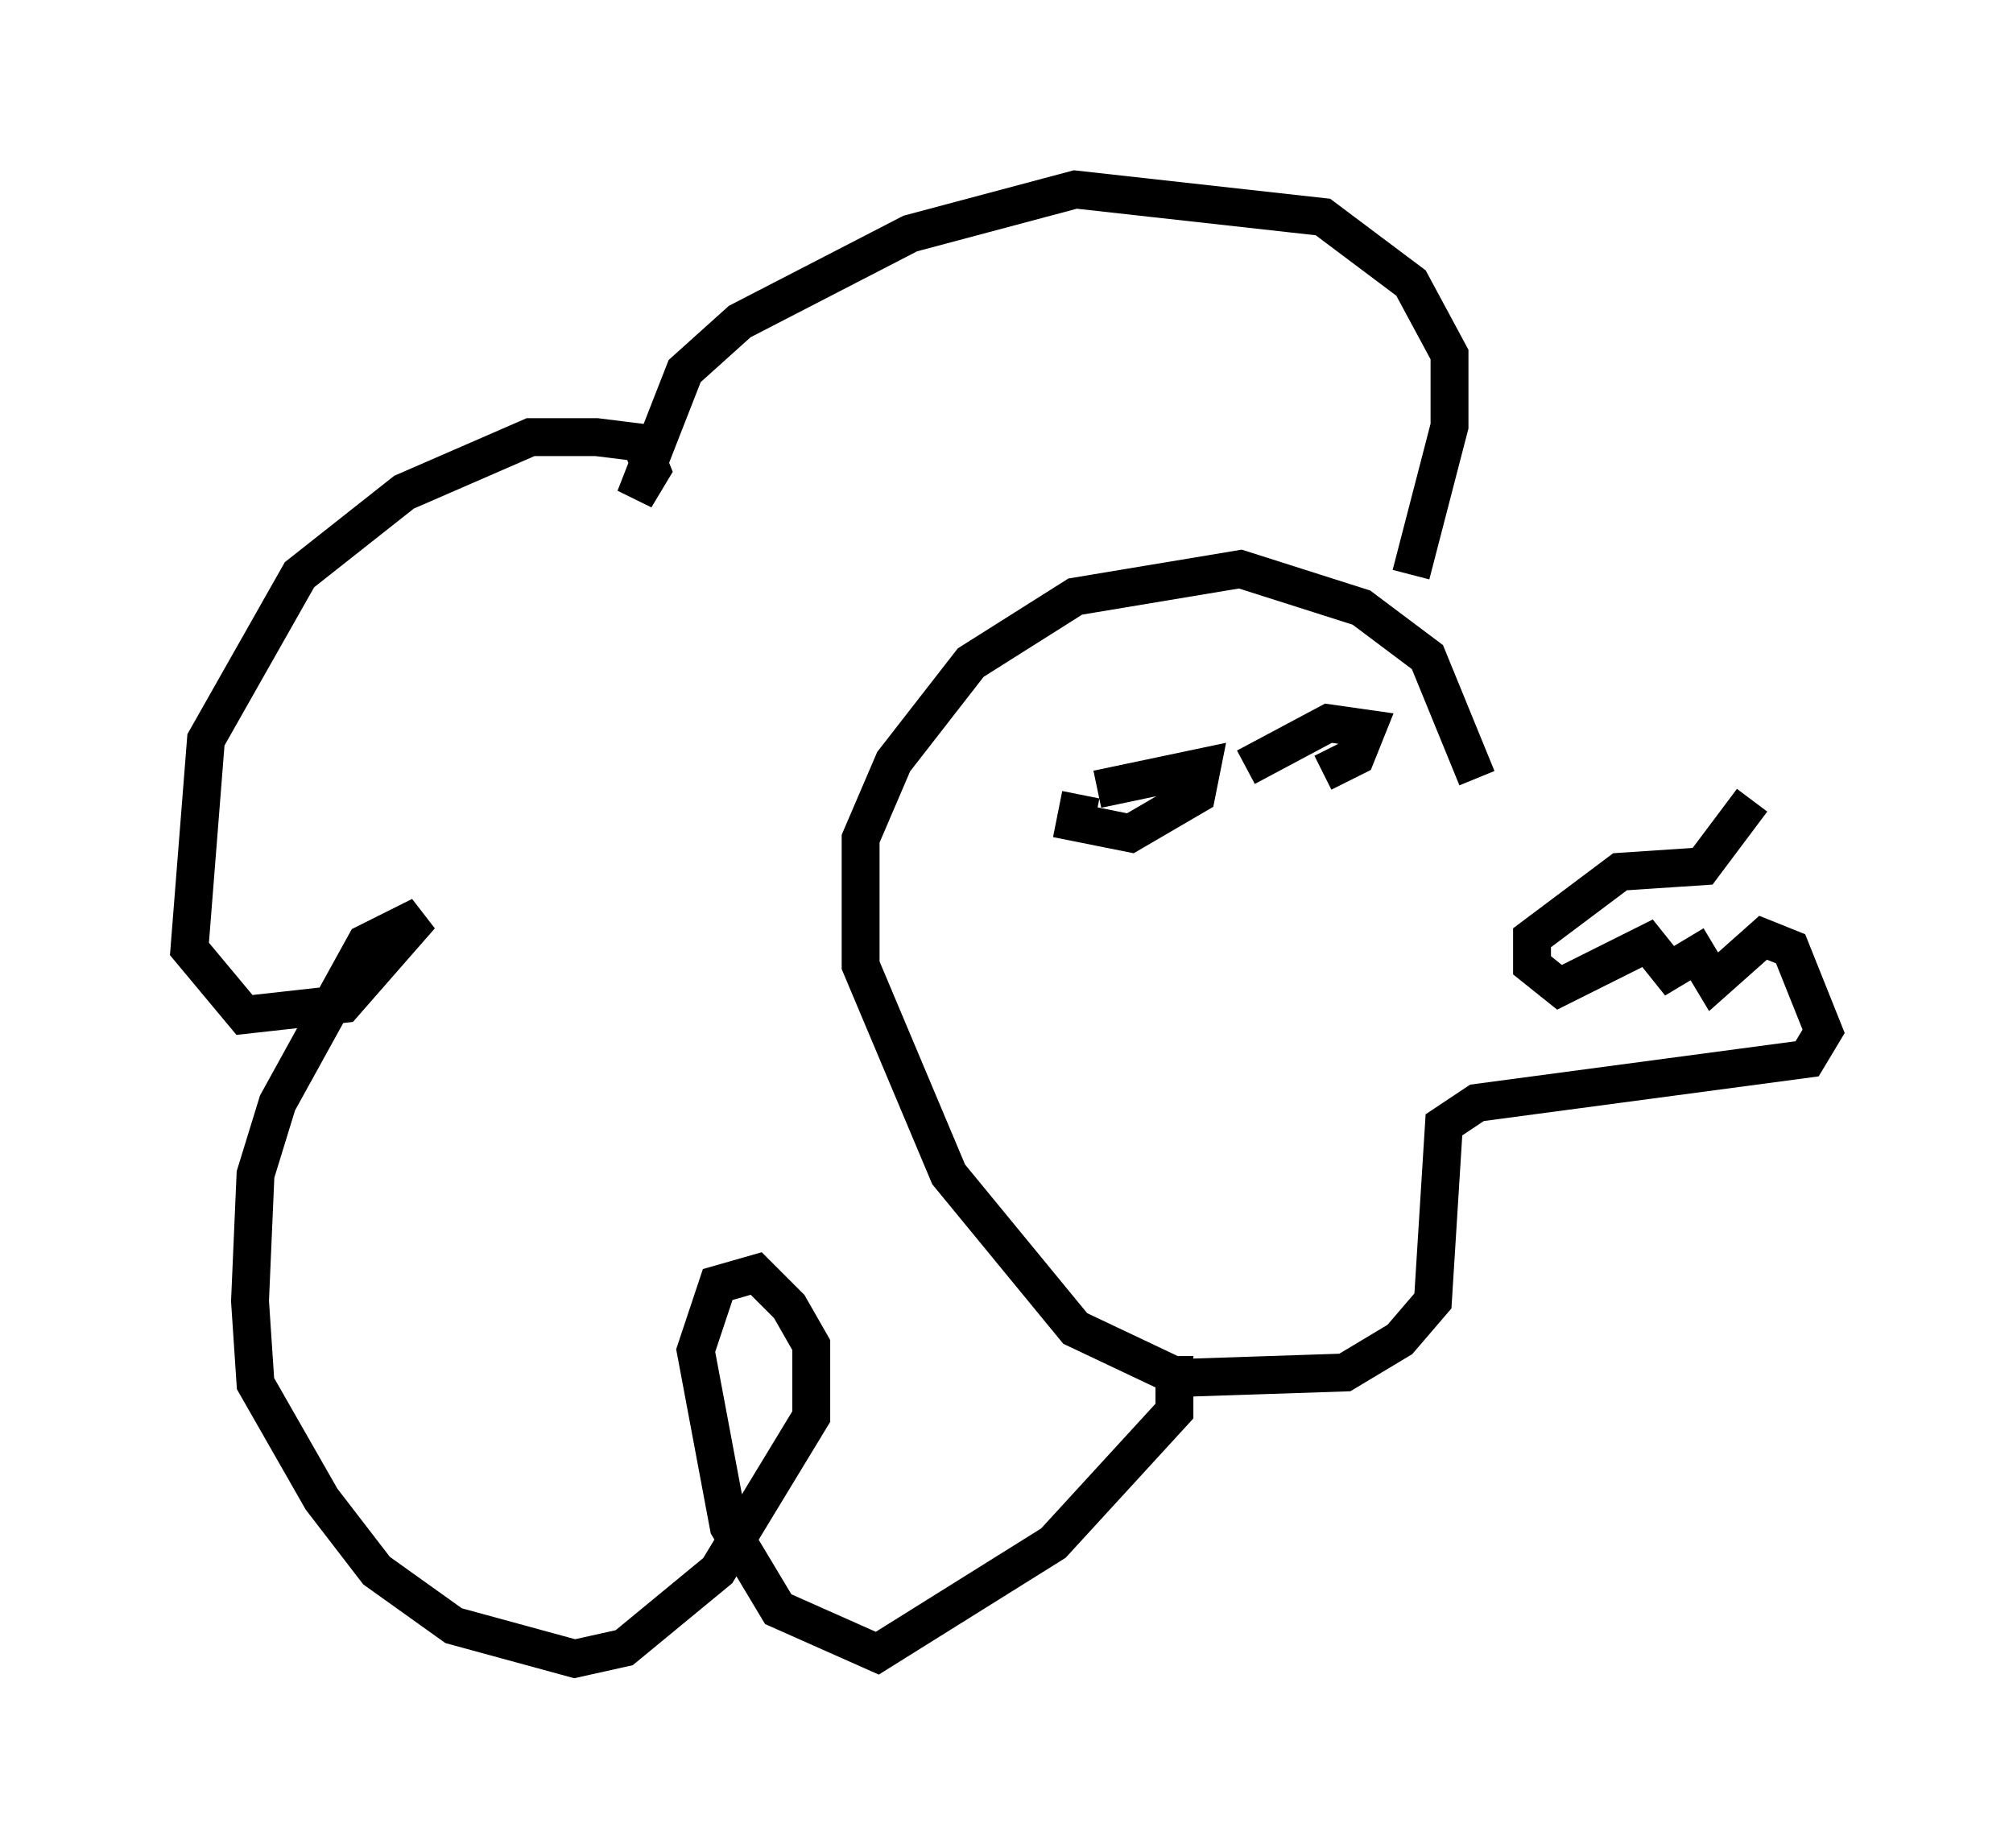 <?xml version="1.0" encoding="utf-8" ?>
<svg baseProfile="full" height="48.782" version="1.1" width="53.14" xmlns="http://www.w3.org/2000/svg" xmlns:ev="http://www.w3.org/2001/xml-events" xmlns:xlink="http://www.w3.org/1999/xlink"><defs /><rect fill="white" height="48.782" width="53.14" x="0" y="0" /><path d="M46.106, 20.542 m-8.134, 0.291 m1.017, -0.291 l-1.307, -3.196 -1.743, -1.307 l-3.196, -1.017 -4.358, 0.726 l-2.76, 1.743 -2.034, 2.615 l-0.872, 2.034 0.0, 3.341 l2.324, 5.52 3.341, 4.067 l2.76, 1.307 4.358, -0.145 l1.453, -0.872 0.872, -1.017 l0.291, -4.648 0.872, -0.581 l8.715, -1.162 0.436, -0.726 l-0.872, -2.179 -0.726, -0.291 l-1.307, 1.162 -0.436, -0.726 l-0.726, 0.436 -0.581, -0.726 l-2.324, 1.162 -0.726, -0.581 l0.0, -0.726 2.324, -1.743 l2.179, -0.145 1.307, -1.743 m-17.721, -0.145 l-0.145, 0.726 1.453, 0.291 l1.743, -1.017 0.145, -0.726 l-2.76, 0.581 m5.955, -0.436 l0.872, -0.436 0.291, -0.726 l-1.017, -0.145 -2.179, 1.162 m4.358, -5.084 l1.017, -3.922 0.0, -1.888 l-1.017, -1.888 -2.324, -1.743 l-6.536, -0.726 -4.358, 1.162 l-4.503, 2.324 -1.453, 1.307 l-1.307, 3.341 0.436, -0.726 l-0.291, -0.726 -1.162, -0.145 l-1.743, 0.0 -3.341, 1.453 l-2.76, 2.179 -2.469, 4.358 l-0.436, 5.52 1.453, 1.743 l2.615, -0.291 2.034, -2.324 l-1.453, 0.726 -2.324, 4.212 l-0.581, 1.888 -0.145, 3.341 l0.145, 2.179 1.743, 3.05 l1.453, 1.888 2.034, 1.453 l3.196, 0.872 1.307, -0.291 l2.469, -2.034 2.469, -4.067 l0.0, -1.888 -0.581, -1.017 l-0.872, -0.872 -1.017, 0.291 l-0.581, 1.743 0.872, 4.648 l1.307, 2.179 2.615, 1.162 l4.648, -2.905 3.196, -3.486 l0.0, -1.453 " fill="none" stroke="black" stroke-width="1" /></svg>
